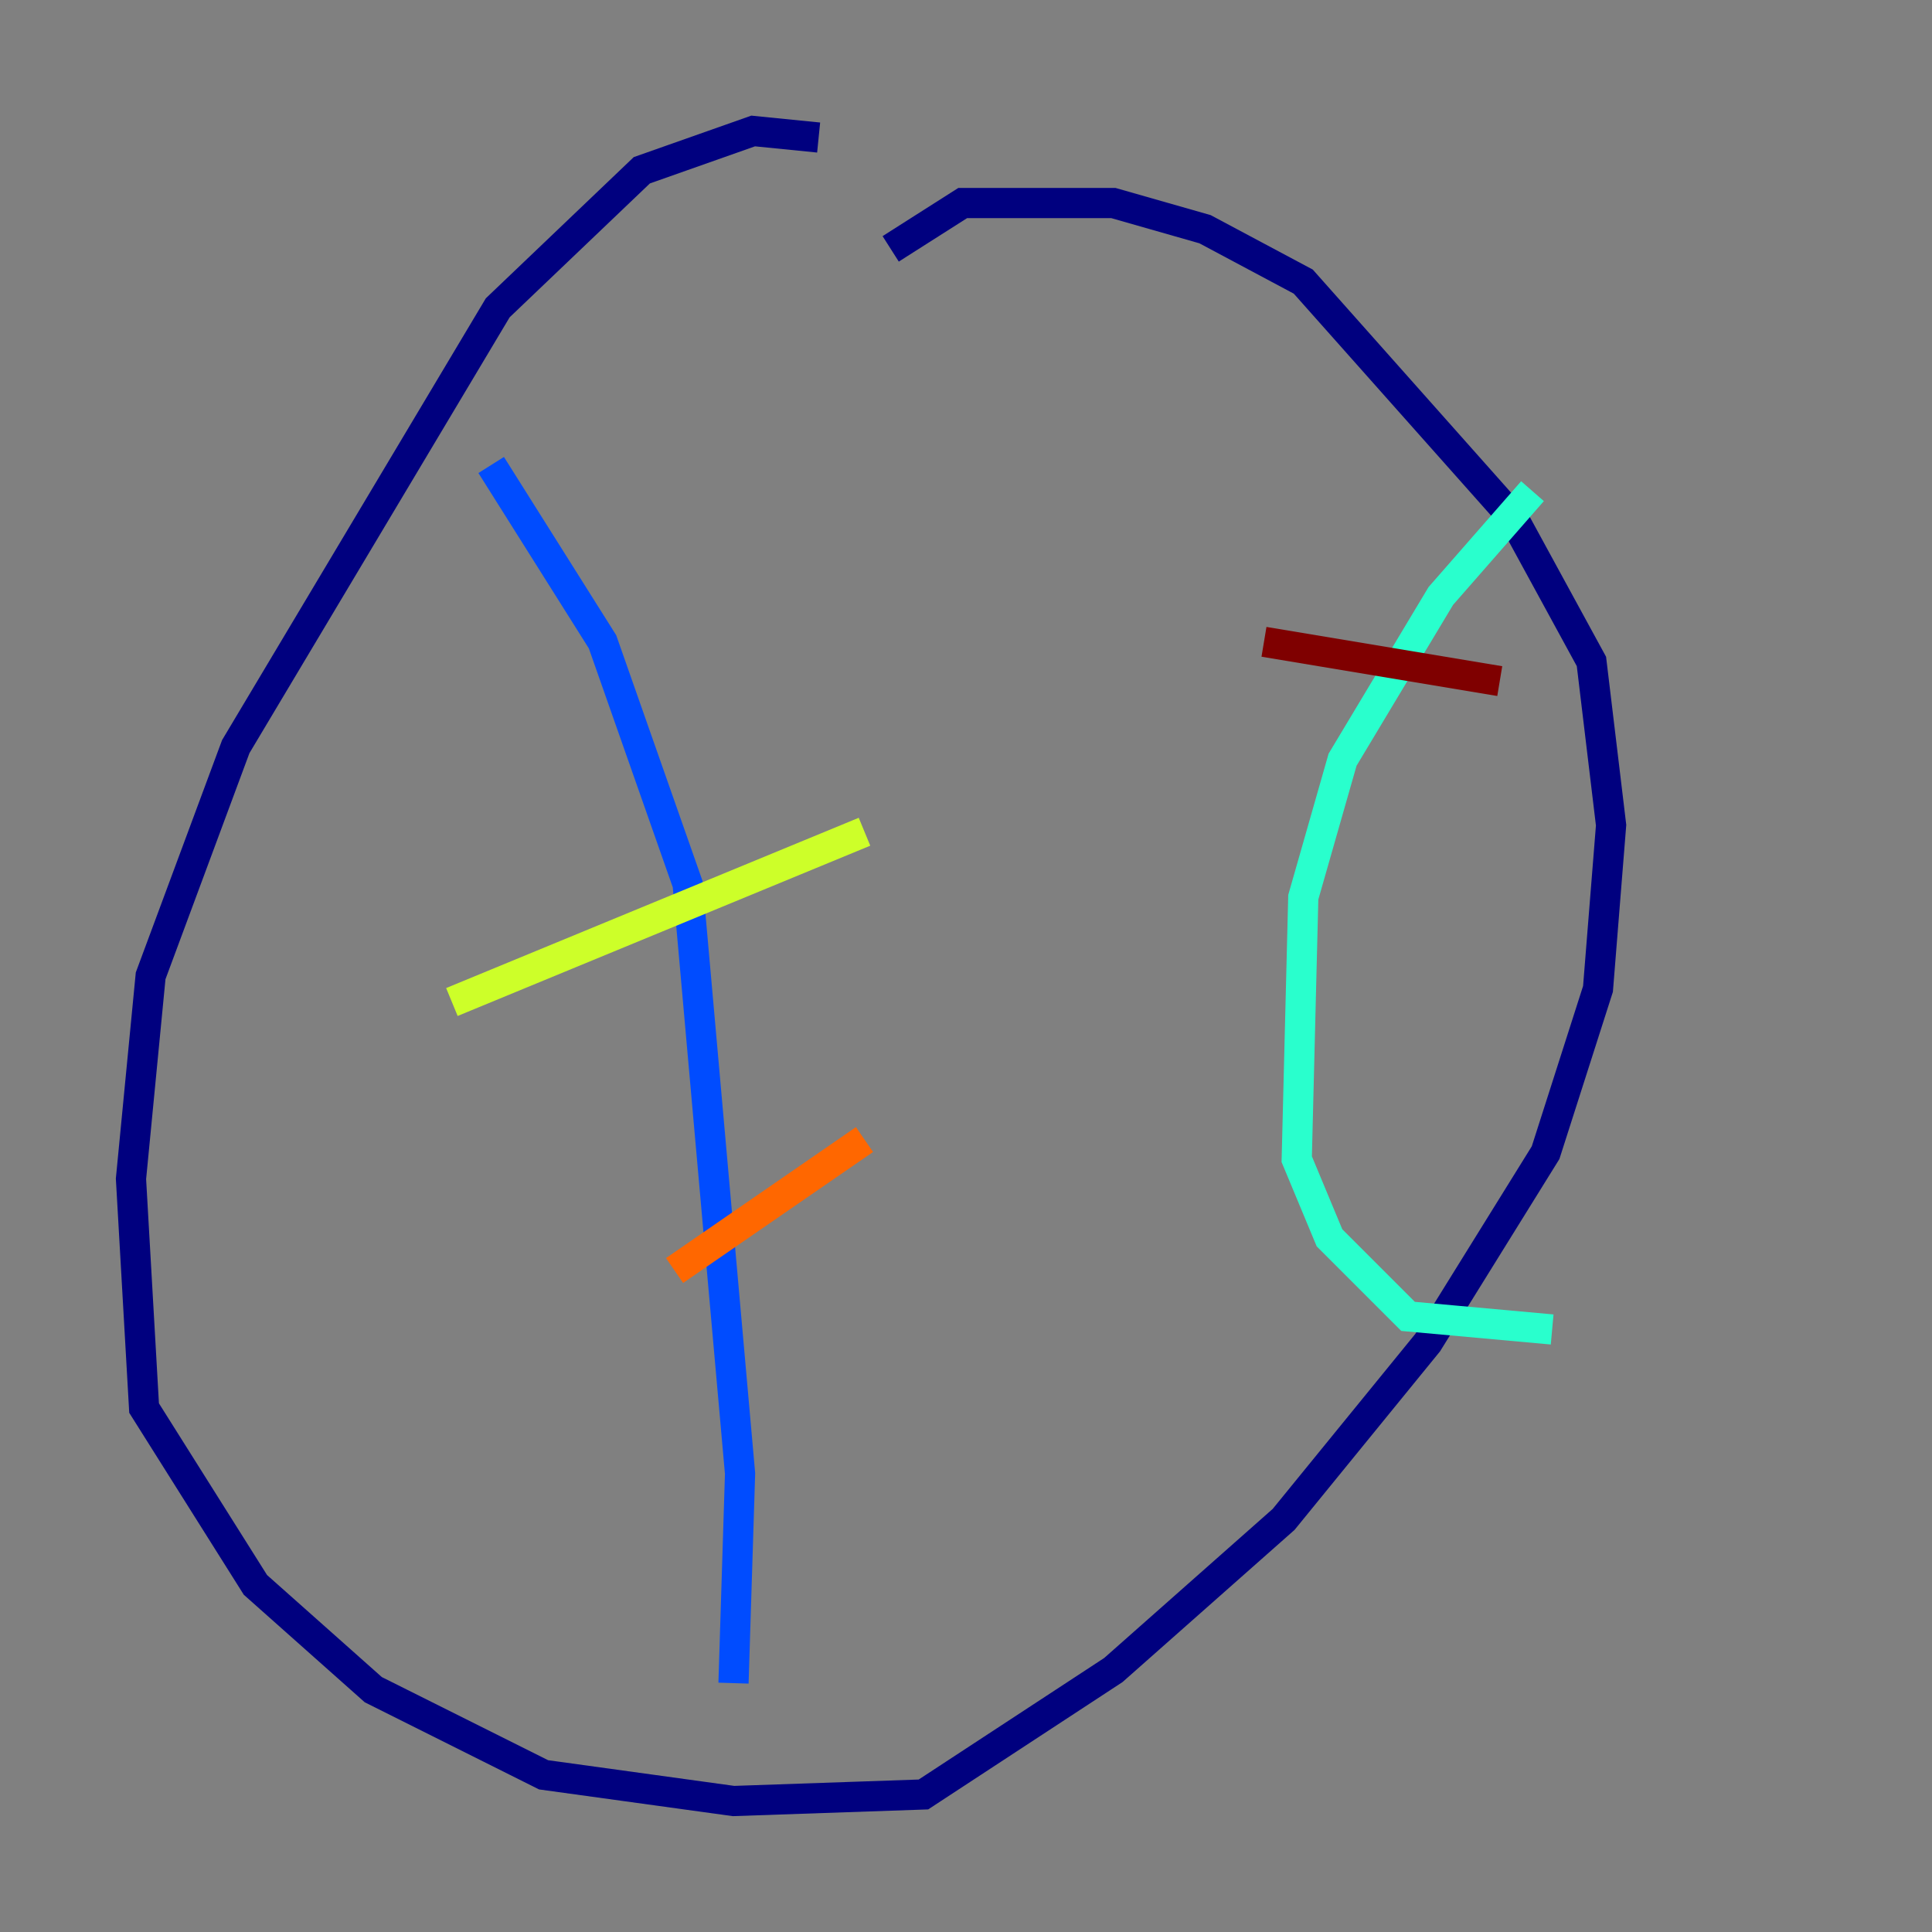 <?xml version="1.0" encoding="utf-8" ?>
<svg baseProfile="tiny" height="128" version="1.2" viewBox="0,0,128,128" width="128" xmlns="http://www.w3.org/2000/svg" xmlns:ev="http://www.w3.org/2001/xml-events" xmlns:xlink="http://www.w3.org/1999/xlink"><rect x="0" y="0" width="128" height="128" fill="#808080" stroke="none"/><defs /><polyline fill="none" points="54.237,9.112 49.898,8.678 42.522,11.281 32.976,20.393 15.62,49.464 9.98,64.651 8.678,78.102 9.546,93.288 16.922,105.003 24.732,111.946 36.014,117.586 48.597,119.322 61.18,118.888 73.763,110.644 85.044,100.664 94.59,88.949 102.4,76.366 105.871,65.519 106.739,54.671 105.437,43.824 100.231,34.278 86.346,18.658 79.837,15.186 73.763,13.451 63.783,13.451 59.01,16.488" stroke="#00007f" stroke-width="2" /><polyline fill="none" points="32.542,30.807 39.919,42.522 45.559,58.576 49.031,97.627 48.597,111.512" stroke="#004cff" stroke-width="2" /><polyline fill="none" points="101.532,32.542 95.458,39.485 88.949,50.332 86.346,59.444 85.912,76.8 88.081,82.007 93.288,87.214 102.834,88.081" stroke="#29ffcd" stroke-width="2" /><polyline fill="none" points="29.939,66.386 57.275,55.105" stroke="#cdff29" stroke-width="2" /><polyline fill="none" points="44.691,84.176 57.275,75.498" stroke="#ff6700" stroke-width="2" /><polyline fill="none" points="99.363,45.125 83.742,42.522" stroke="#7f0000" stroke-width="2" /></svg>